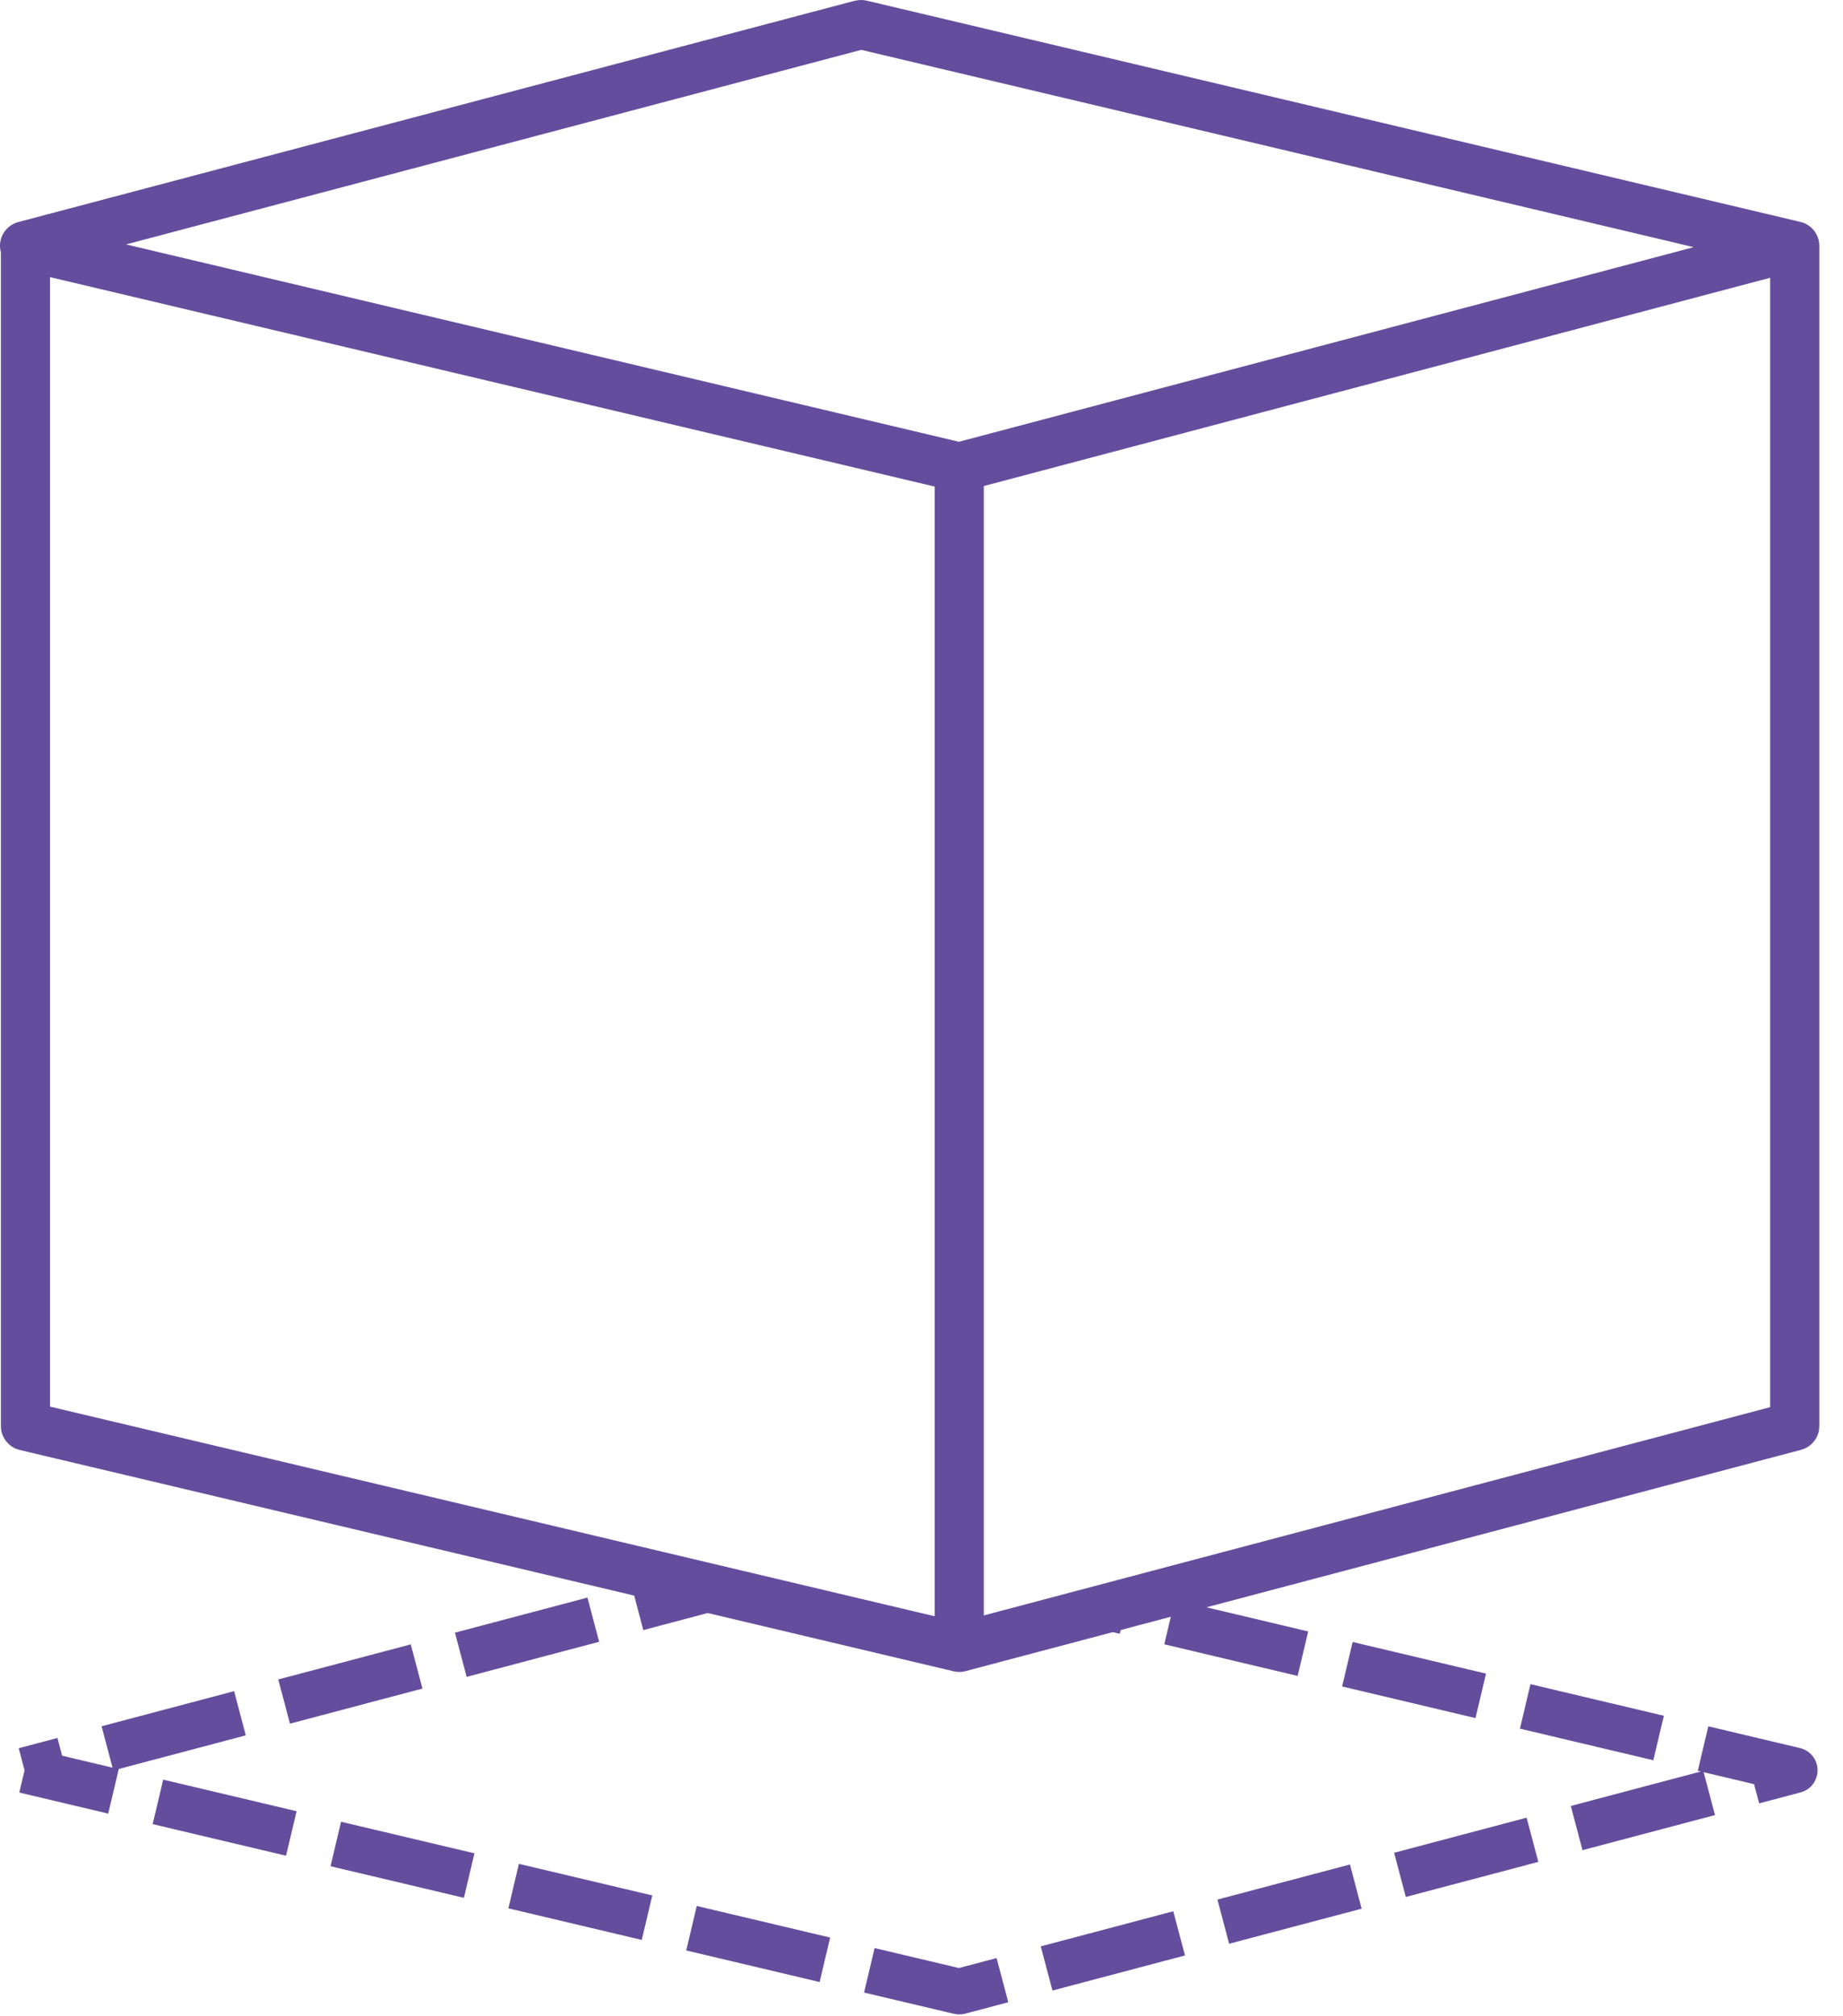 <?xml version="1.0" encoding="UTF-8" standalone="no"?>
<!DOCTYPE svg PUBLIC "-//W3C//DTD SVG 1.1//EN" "http://www.w3.org/Graphics/SVG/1.1/DTD/svg11.dtd">
<svg width="100%" height="100%" viewBox="0 0 75 82" version="1.1" xmlns="http://www.w3.org/2000/svg" xmlns:xlink="http://www.w3.org/1999/xlink" xml:space="preserve" style="fill-rule:evenodd;clip-rule:evenodd;stroke-linejoin:round;stroke-miterlimit:1.414;">
    <g>
        <path d="M0.036,10.261c-0.051,-0.187 -0.049,-0.388 0.013,-0.576c0.035,-0.105 0.087,-0.204 0.154,-0.292c0.1,-0.132 0.233,-0.238 0.384,-0.307c0.051,-0.022 0.104,-0.037 0.156,-0.055l34.037,-9c0.161,-0.029 0.161,-0.029 0.325,-0.031c0.054,0.008 0.108,0.016 0.161,0.025l38,9l0.022,0.006c0.059,0.014 0.099,0.026 0.178,0.064c0.033,0.016 0.065,0.033 0.096,0.052l0.008,0.005c0.094,0.06 0.177,0.134 0.246,0.22c0.037,0.046 0.07,0.095 0.097,0.146c0.035,0.064 0.063,0.132 0.084,0.202c0.025,0.088 0.03,0.129 0.034,0.193c0.001,0.016 0.002,0.032 0.003,0.048l0.002,0.037l0,48c-0.009,0.128 -0.005,0.163 -0.042,0.287c-0.07,0.234 -0.227,0.437 -0.435,0.565c-0.111,0.068 -0.145,0.072 -0.267,0.114l-34,9l-0.01,0.002c-0.038,0.01 -0.077,0.018 -0.117,0.023l-0.011,0.002c-0.016,0.002 -0.032,0.003 -0.048,0.004l-0.002,0l-0.002,0l-0.001,0l-0.004,0.001c-0.063,0.004 -0.104,0.003 -0.144,-0.002c-0.027,-0.002 -0.053,-0.005 -0.08,-0.01c-0.022,-0.003 -0.044,-0.008 -0.066,-0.013l-0.001,0l-38,-9c-0.126,-0.04 -0.161,-0.043 -0.275,-0.111c-0.215,-0.125 -0.378,-0.331 -0.451,-0.569c-0.039,-0.127 -0.034,-0.162 -0.044,-0.293l0,-47.737ZM2.036,57.207l36,8.526l0,-45.944l-36,-8.518l0,45.936ZM72.036,11.297l-32,8.47l0,45.931l32,-8.47l0,-45.931ZM5.13,9.94l33.893,8.027l29.902,-7.915l-33.876,-8.024l-29.919,7.912Z" style="fill:#654d9d;"/>
        <path d="M35.591,79.227l3.432,0.812l1.533,-0.405l0.476,1.797l-1.758,0.465l-0.15,0.027c-0.152,0.002 -0.152,0.002 -0.302,-0.021l-1.849,-0.437l-1.81,-0.428c0.143,-0.603 0.286,-1.207 0.428,-1.81ZM28.354,77.515l5.428,1.284l-0.428,1.81l-3.619,-0.857l-1.809,-0.428c0.142,-0.603 0.285,-1.206 0.428,-1.809ZM42.353,79.158l1.798,-0.476l3.595,-0.952l0.476,1.798l-3.595,0.951l-1.798,0.476c-0.158,-0.599 -0.317,-1.198 -0.476,-1.797ZM22.926,76.23l-0.172,0.725l0.172,-0.725l3.619,0.857l-0.429,1.809l-3.618,-0.856l-1.81,-0.428l0.428,-1.81c0.603,0.143 1.207,0.286 1.81,0.428ZM49.543,77.255l1.798,-0.476l3.595,-0.952l0.475,1.798l-3.595,0.951l-1.797,0.476c-0.159,-0.599 -0.317,-1.198 -0.476,-1.797ZM13.879,74.09l5.428,1.284l-0.428,1.81l-3.619,-0.857l-1.809,-0.428c0.142,-0.603 0.285,-1.206 0.428,-1.809ZM56.733,75.351l1.797,-0.475l3.595,-0.952l0.476,1.798l-3.595,0.951l-1.797,0.476c-0.159,-0.599 -0.317,-1.198 -0.476,-1.798ZM8.451,72.805l3.618,0.857l-0.428,1.809l-3.619,-0.856l0.302,-1.272l-0.302,1.272l-1.809,-0.428l0.428,-1.81c0.603,0.143 1.206,0.286 1.81,0.428ZM63.923,73.448l1.797,-0.476l3.495,-0.925l-0.124,-0.029l0.428,-1.809l3.731,0.884c0.049,0.016 0.099,0.028 0.147,0.048c0.142,0.06 0.268,0.155 0.364,0.275c0.065,0.081 0.115,0.171 0.15,0.268c0.124,0.344 0.029,0.739 -0.237,0.99c-0.075,0.071 -0.161,0.128 -0.255,0.171c-0.047,0.021 -0.097,0.034 -0.145,0.051l-1.686,0.447l-0.207,-0.782l-2.052,-0.486l0.462,1.743l-5.392,1.428c-0.159,-0.599 -0.318,-1.199 -0.476,-1.798ZM62.282,68.494l5.428,1.286l-0.429,1.809l-1.809,-0.428l-3.618,-0.858c0.143,-0.603 0.285,-1.206 0.428,-1.809ZM4.832,71.949l-0.428,1.81l-3.619,-0.857l0.214,-0.904l-0.238,-0.899l1.576,-0.417l0.191,0.722l2.052,0.486l-0.446,-1.684l3.595,-0.951l1.798,-0.476l0.475,1.797c-1.726,0.457 -3.453,0.912 -5.179,1.371c-0.003,0.001 0.006,0.002 0.009,0.002ZM55.045,66.779l5.428,1.286l-0.429,1.809l-1.809,-0.428l-3.618,-0.858c0.143,-0.603 0.285,-1.206 0.428,-1.809ZM11.324,68.303l3.595,-0.951l1.797,-0.476l0.476,1.798l-1.797,0.475l-3.595,0.952c-0.159,-0.599 -0.317,-1.199 -0.476,-1.798ZM24.382,66.771l-1.798,0.475l-0.253,-0.959l0.253,0.959l-3.594,0.952l-0.476,-1.798l3.595,-0.951c0,0 1.198,-0.317 1.797,-0.476c0.159,0.599 0.317,1.199 0.476,1.798ZM47.808,65.064l5.428,1.286l-0.429,1.81l-1.809,-0.429l-3.618,-0.858c0.143,-0.603 0.285,-1.206 0.428,-1.809ZM36.991,65.561c0,0 1.206,0.286 1.809,0.429l-0.43,1.809l-1.809,-0.429l0.231,-0.97l-0.231,0.97l-3.618,-0.86l0.43,-1.809c1.206,0.286 2.412,0.573 3.618,0.86ZM40.15,65.739l3.596,-0.946l1.16,-0.304c0.132,-0.024 0.165,-0.038 0.301,-0.029c0.05,0.004 0.1,0.016 0.149,0.023l0.643,0.152l-0.429,1.81l-0.416,-0.099l-0.935,0.246l-3.597,0.945c-0.157,-0.599 -0.315,-1.199 -0.472,-1.798ZM29.154,63.698l2.41,0.573l-0.43,1.809l-1.809,-0.43l0.283,-1.19l-0.283,1.19l-0.373,-0.089l-2.773,0.734l-0.475,-1.797l2.997,-0.794c0.151,-0.027 0.15,-0.027 0.303,-0.029c0.05,0.008 0.1,0.016 0.15,0.023Z" style="fill:#654d9d;fill-rule:nonzero;"/>
    </g>
</svg>
